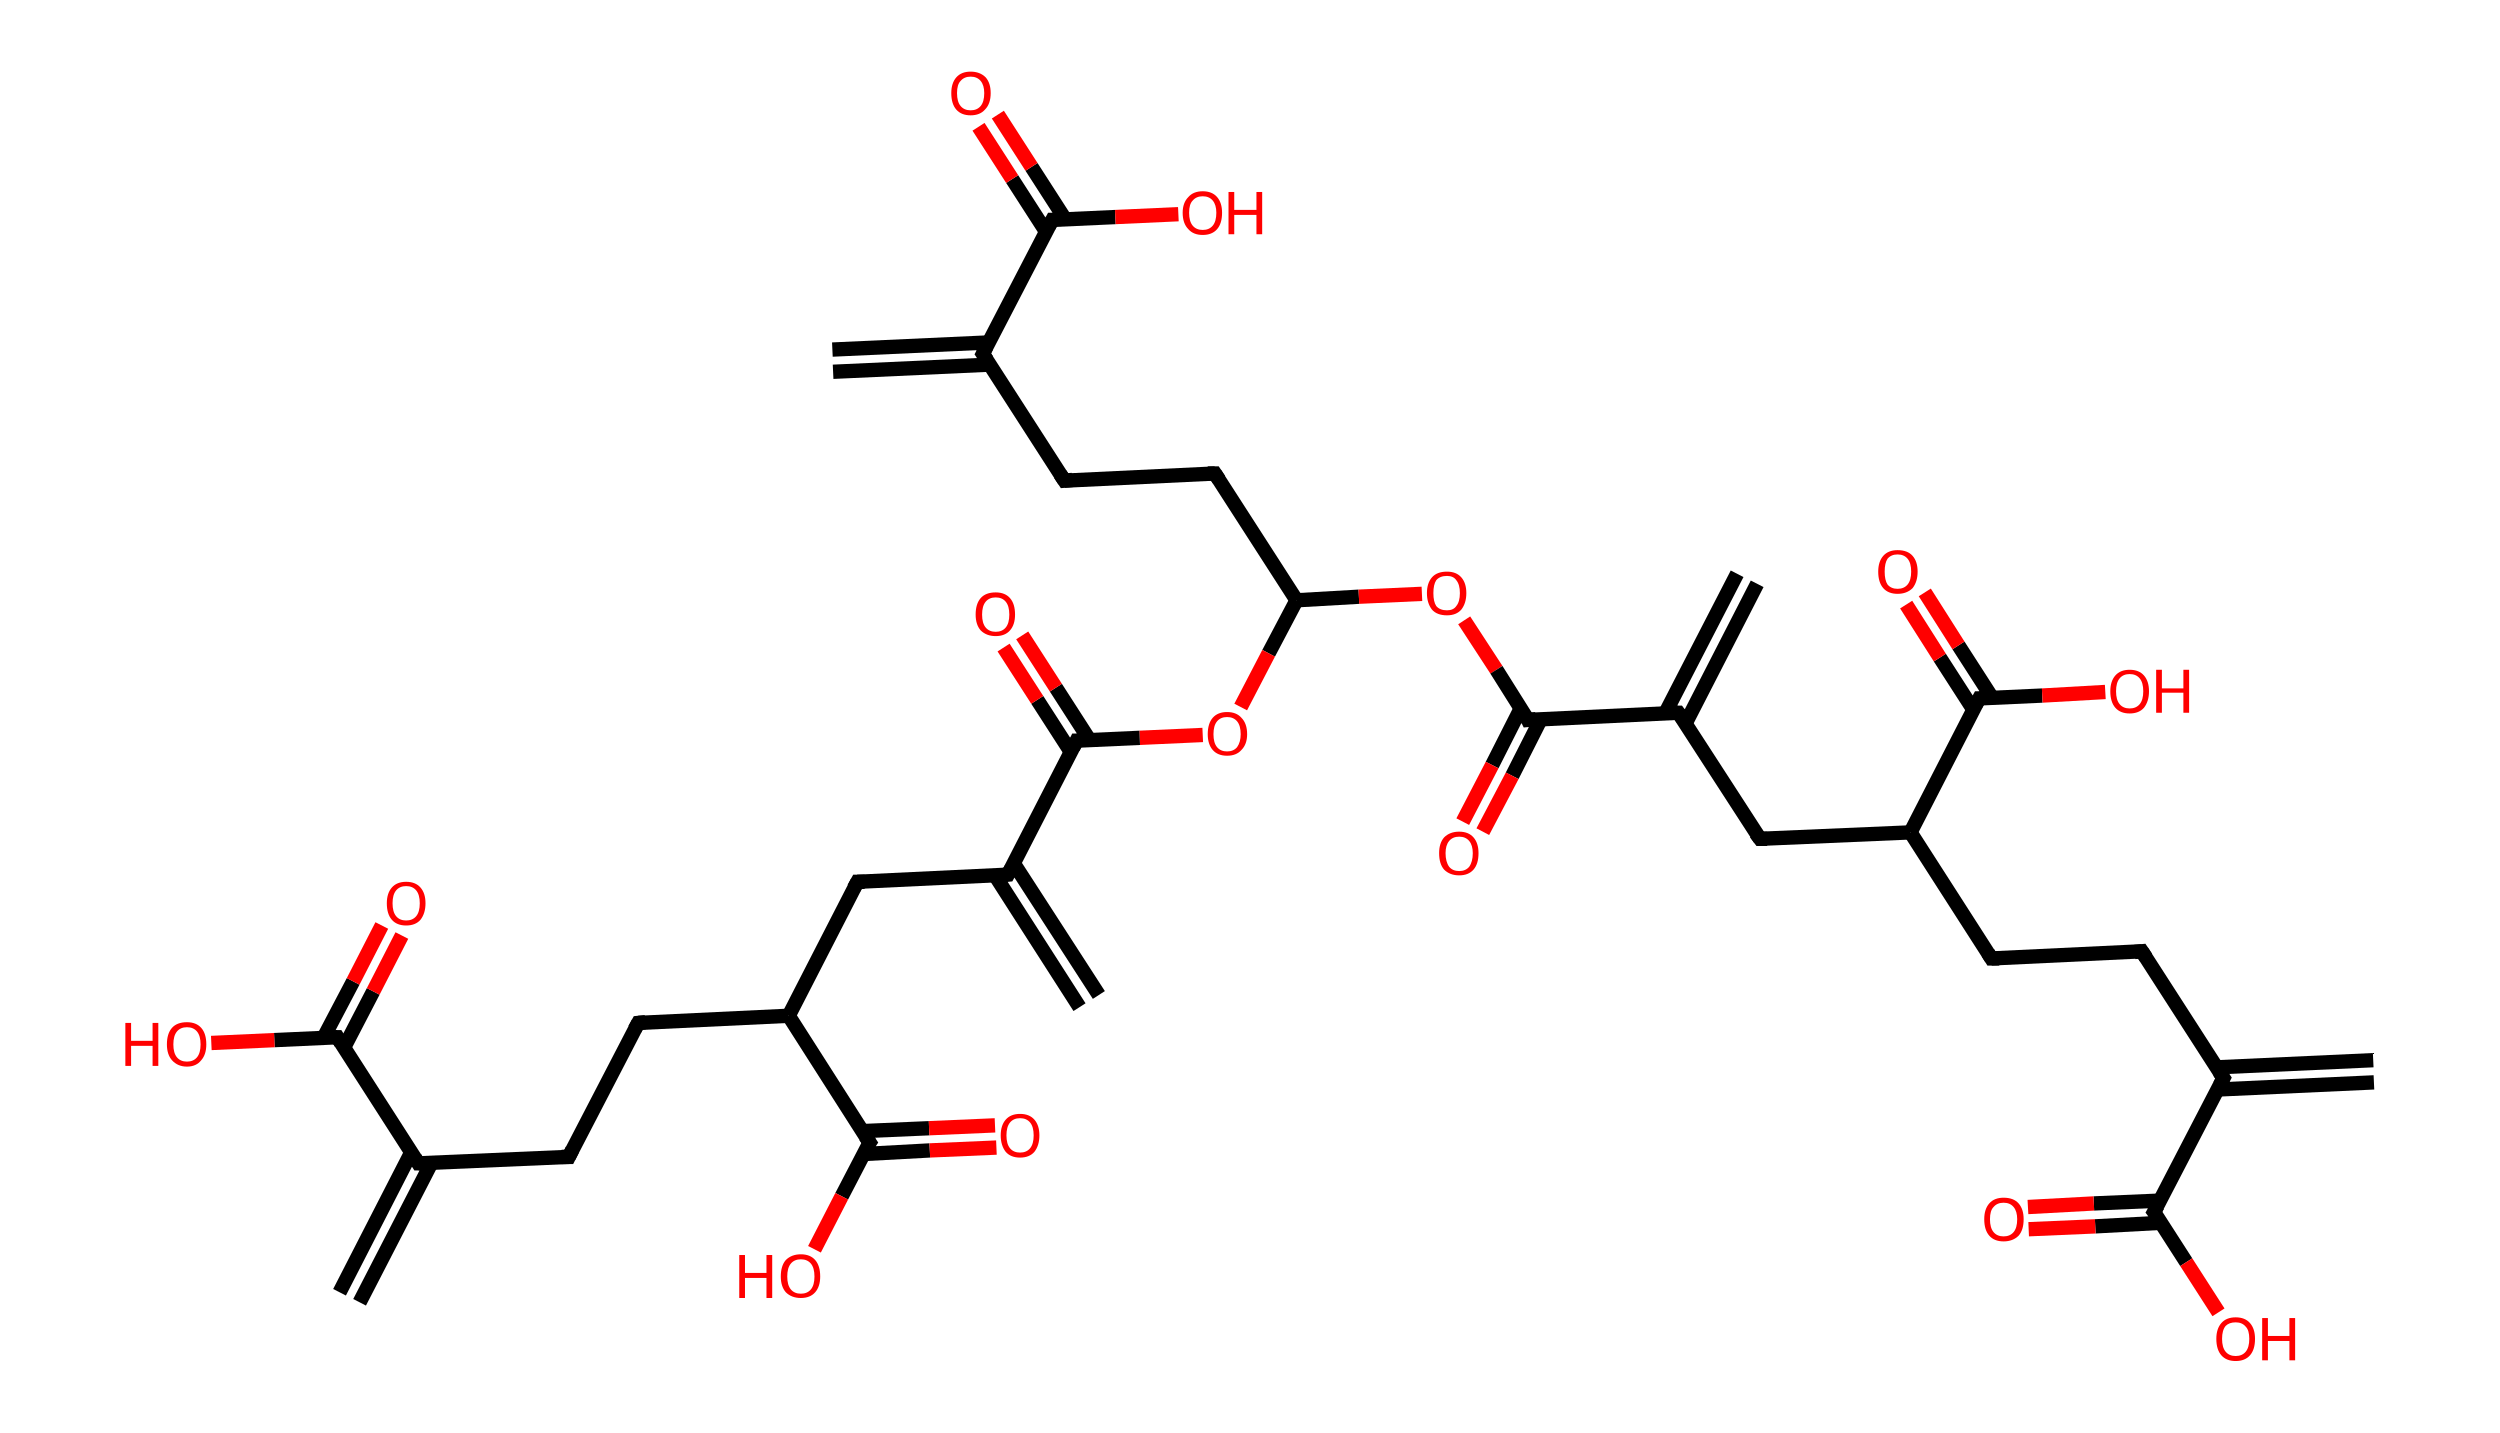 <?xml version='1.0' encoding='ASCII' standalone='yes'?>
<svg xmlns="http://www.w3.org/2000/svg" xmlns:rdkit="http://www.rdkit.org/xml" xmlns:xlink="http://www.w3.org/1999/xlink" version="1.1" baseProfile="full" xml:space="preserve" width="349px" height="200px" viewBox="0 0 349 200">
<!-- END OF HEADER -->
<rect style="opacity:1.0;fill:#FFFFFF;stroke:none" width="349.0" height="200.0" x="0.0" y="0.0"> </rect>
<path class="bond-0 atom-0 atom-1" d="M 116.2,48.8 L 138.1,47.8" style="fill:none;fill-rule:evenodd;stroke:#000000;stroke-width:2.0px;stroke-linecap:butt;stroke-linejoin:miter;stroke-opacity:1"/>
<path class="bond-0 atom-0 atom-1" d="M 116.3,51.9 L 138.2,50.9" style="fill:none;fill-rule:evenodd;stroke:#000000;stroke-width:2.0px;stroke-linecap:butt;stroke-linejoin:miter;stroke-opacity:1"/>
<path class="bond-1 atom-1 atom-2" d="M 137.2,49.4 L 148.6,67.1" style="fill:none;fill-rule:evenodd;stroke:#000000;stroke-width:2.0px;stroke-linecap:butt;stroke-linejoin:miter;stroke-opacity:1"/>
<path class="bond-2 atom-2 atom-3" d="M 148.6,67.1 L 169.6,66.1" style="fill:none;fill-rule:evenodd;stroke:#000000;stroke-width:2.0px;stroke-linecap:butt;stroke-linejoin:miter;stroke-opacity:1"/>
<path class="bond-3 atom-3 atom-4" d="M 169.6,66.1 L 181.0,83.8" style="fill:none;fill-rule:evenodd;stroke:#000000;stroke-width:2.0px;stroke-linecap:butt;stroke-linejoin:miter;stroke-opacity:1"/>
<path class="bond-4 atom-4 atom-5" d="M 181.0,83.8 L 189.7,83.3" style="fill:none;fill-rule:evenodd;stroke:#000000;stroke-width:2.0px;stroke-linecap:butt;stroke-linejoin:miter;stroke-opacity:1"/>
<path class="bond-4 atom-4 atom-5" d="M 189.7,83.3 L 198.5,82.9" style="fill:none;fill-rule:evenodd;stroke:#FF0000;stroke-width:2.0px;stroke-linecap:butt;stroke-linejoin:miter;stroke-opacity:1"/>
<path class="bond-5 atom-5 atom-6" d="M 204.4,86.6 L 208.9,93.5" style="fill:none;fill-rule:evenodd;stroke:#FF0000;stroke-width:2.0px;stroke-linecap:butt;stroke-linejoin:miter;stroke-opacity:1"/>
<path class="bond-5 atom-5 atom-6" d="M 208.9,93.5 L 213.3,100.5" style="fill:none;fill-rule:evenodd;stroke:#000000;stroke-width:2.0px;stroke-linecap:butt;stroke-linejoin:miter;stroke-opacity:1"/>
<path class="bond-6 atom-6 atom-7" d="M 212.3,98.9 L 208.3,106.8" style="fill:none;fill-rule:evenodd;stroke:#000000;stroke-width:2.0px;stroke-linecap:butt;stroke-linejoin:miter;stroke-opacity:1"/>
<path class="bond-6 atom-6 atom-7" d="M 208.3,106.8 L 204.2,114.7" style="fill:none;fill-rule:evenodd;stroke:#FF0000;stroke-width:2.0px;stroke-linecap:butt;stroke-linejoin:miter;stroke-opacity:1"/>
<path class="bond-6 atom-6 atom-7" d="M 215.1,100.4 L 211.1,108.3" style="fill:none;fill-rule:evenodd;stroke:#000000;stroke-width:2.0px;stroke-linecap:butt;stroke-linejoin:miter;stroke-opacity:1"/>
<path class="bond-6 atom-6 atom-7" d="M 211.1,108.3 L 207.0,116.1" style="fill:none;fill-rule:evenodd;stroke:#FF0000;stroke-width:2.0px;stroke-linecap:butt;stroke-linejoin:miter;stroke-opacity:1"/>
<path class="bond-7 atom-6 atom-8" d="M 213.3,100.5 L 234.3,99.5" style="fill:none;fill-rule:evenodd;stroke:#000000;stroke-width:2.0px;stroke-linecap:butt;stroke-linejoin:miter;stroke-opacity:1"/>
<path class="bond-8 atom-8 atom-9" d="M 235.3,101.0 L 245.3,81.5" style="fill:none;fill-rule:evenodd;stroke:#000000;stroke-width:2.0px;stroke-linecap:butt;stroke-linejoin:miter;stroke-opacity:1"/>
<path class="bond-8 atom-8 atom-9" d="M 232.5,99.5 L 242.5,80.1" style="fill:none;fill-rule:evenodd;stroke:#000000;stroke-width:2.0px;stroke-linecap:butt;stroke-linejoin:miter;stroke-opacity:1"/>
<path class="bond-9 atom-8 atom-10" d="M 234.3,99.5 L 245.7,117.1" style="fill:none;fill-rule:evenodd;stroke:#000000;stroke-width:2.0px;stroke-linecap:butt;stroke-linejoin:miter;stroke-opacity:1"/>
<path class="bond-10 atom-10 atom-11" d="M 245.7,117.1 L 266.7,116.2" style="fill:none;fill-rule:evenodd;stroke:#000000;stroke-width:2.0px;stroke-linecap:butt;stroke-linejoin:miter;stroke-opacity:1"/>
<path class="bond-11 atom-11 atom-12" d="M 266.7,116.2 L 278.0,133.8" style="fill:none;fill-rule:evenodd;stroke:#000000;stroke-width:2.0px;stroke-linecap:butt;stroke-linejoin:miter;stroke-opacity:1"/>
<path class="bond-12 atom-12 atom-13" d="M 278.0,133.8 L 299.0,132.8" style="fill:none;fill-rule:evenodd;stroke:#000000;stroke-width:2.0px;stroke-linecap:butt;stroke-linejoin:miter;stroke-opacity:1"/>
<path class="bond-13 atom-13 atom-14" d="M 299.0,132.8 L 310.4,150.5" style="fill:none;fill-rule:evenodd;stroke:#000000;stroke-width:2.0px;stroke-linecap:butt;stroke-linejoin:miter;stroke-opacity:1"/>
<path class="bond-14 atom-14 atom-15" d="M 309.5,152.1 L 331.4,151.1" style="fill:none;fill-rule:evenodd;stroke:#000000;stroke-width:2.0px;stroke-linecap:butt;stroke-linejoin:miter;stroke-opacity:1"/>
<path class="bond-14 atom-14 atom-15" d="M 309.4,149.0 L 331.3,148.0" style="fill:none;fill-rule:evenodd;stroke:#000000;stroke-width:2.0px;stroke-linecap:butt;stroke-linejoin:miter;stroke-opacity:1"/>
<path class="bond-15 atom-14 atom-16" d="M 310.4,150.5 L 300.7,169.2" style="fill:none;fill-rule:evenodd;stroke:#000000;stroke-width:2.0px;stroke-linecap:butt;stroke-linejoin:miter;stroke-opacity:1"/>
<path class="bond-16 atom-16 atom-17" d="M 301.6,167.6 L 292.3,168.0" style="fill:none;fill-rule:evenodd;stroke:#000000;stroke-width:2.0px;stroke-linecap:butt;stroke-linejoin:miter;stroke-opacity:1"/>
<path class="bond-16 atom-16 atom-17" d="M 292.3,168.0 L 283.1,168.5" style="fill:none;fill-rule:evenodd;stroke:#FF0000;stroke-width:2.0px;stroke-linecap:butt;stroke-linejoin:miter;stroke-opacity:1"/>
<path class="bond-16 atom-16 atom-17" d="M 301.7,170.7 L 292.5,171.2" style="fill:none;fill-rule:evenodd;stroke:#000000;stroke-width:2.0px;stroke-linecap:butt;stroke-linejoin:miter;stroke-opacity:1"/>
<path class="bond-16 atom-16 atom-17" d="M 292.5,171.2 L 283.2,171.6" style="fill:none;fill-rule:evenodd;stroke:#FF0000;stroke-width:2.0px;stroke-linecap:butt;stroke-linejoin:miter;stroke-opacity:1"/>
<path class="bond-17 atom-16 atom-18" d="M 300.7,169.2 L 305.2,176.2" style="fill:none;fill-rule:evenodd;stroke:#000000;stroke-width:2.0px;stroke-linecap:butt;stroke-linejoin:miter;stroke-opacity:1"/>
<path class="bond-17 atom-16 atom-18" d="M 305.2,176.2 L 309.7,183.2" style="fill:none;fill-rule:evenodd;stroke:#FF0000;stroke-width:2.0px;stroke-linecap:butt;stroke-linejoin:miter;stroke-opacity:1"/>
<path class="bond-18 atom-11 atom-19" d="M 266.7,116.2 L 276.3,97.5" style="fill:none;fill-rule:evenodd;stroke:#000000;stroke-width:2.0px;stroke-linecap:butt;stroke-linejoin:miter;stroke-opacity:1"/>
<path class="bond-19 atom-19 atom-20" d="M 278.1,97.4 L 273.4,90.1" style="fill:none;fill-rule:evenodd;stroke:#000000;stroke-width:2.0px;stroke-linecap:butt;stroke-linejoin:miter;stroke-opacity:1"/>
<path class="bond-19 atom-19 atom-20" d="M 273.4,90.1 L 268.7,82.7" style="fill:none;fill-rule:evenodd;stroke:#FF0000;stroke-width:2.0px;stroke-linecap:butt;stroke-linejoin:miter;stroke-opacity:1"/>
<path class="bond-19 atom-19 atom-20" d="M 275.5,99.1 L 270.8,91.8" style="fill:none;fill-rule:evenodd;stroke:#000000;stroke-width:2.0px;stroke-linecap:butt;stroke-linejoin:miter;stroke-opacity:1"/>
<path class="bond-19 atom-19 atom-20" d="M 270.8,91.8 L 266.1,84.4" style="fill:none;fill-rule:evenodd;stroke:#FF0000;stroke-width:2.0px;stroke-linecap:butt;stroke-linejoin:miter;stroke-opacity:1"/>
<path class="bond-20 atom-19 atom-21" d="M 276.3,97.5 L 285.1,97.1" style="fill:none;fill-rule:evenodd;stroke:#000000;stroke-width:2.0px;stroke-linecap:butt;stroke-linejoin:miter;stroke-opacity:1"/>
<path class="bond-20 atom-19 atom-21" d="M 285.1,97.1 L 293.9,96.6" style="fill:none;fill-rule:evenodd;stroke:#FF0000;stroke-width:2.0px;stroke-linecap:butt;stroke-linejoin:miter;stroke-opacity:1"/>
<path class="bond-21 atom-4 atom-22" d="M 181.0,83.8 L 177.1,91.2" style="fill:none;fill-rule:evenodd;stroke:#000000;stroke-width:2.0px;stroke-linecap:butt;stroke-linejoin:miter;stroke-opacity:1"/>
<path class="bond-21 atom-4 atom-22" d="M 177.1,91.2 L 173.2,98.7" style="fill:none;fill-rule:evenodd;stroke:#FF0000;stroke-width:2.0px;stroke-linecap:butt;stroke-linejoin:miter;stroke-opacity:1"/>
<path class="bond-22 atom-22 atom-23" d="M 167.9,102.6 L 159.1,103.0" style="fill:none;fill-rule:evenodd;stroke:#FF0000;stroke-width:2.0px;stroke-linecap:butt;stroke-linejoin:miter;stroke-opacity:1"/>
<path class="bond-22 atom-22 atom-23" d="M 159.1,103.0 L 150.3,103.4" style="fill:none;fill-rule:evenodd;stroke:#000000;stroke-width:2.0px;stroke-linecap:butt;stroke-linejoin:miter;stroke-opacity:1"/>
<path class="bond-23 atom-23 atom-24" d="M 152.1,103.3 L 147.4,96.0" style="fill:none;fill-rule:evenodd;stroke:#000000;stroke-width:2.0px;stroke-linecap:butt;stroke-linejoin:miter;stroke-opacity:1"/>
<path class="bond-23 atom-23 atom-24" d="M 147.4,96.0 L 142.7,88.7" style="fill:none;fill-rule:evenodd;stroke:#FF0000;stroke-width:2.0px;stroke-linecap:butt;stroke-linejoin:miter;stroke-opacity:1"/>
<path class="bond-23 atom-23 atom-24" d="M 149.5,105.0 L 144.8,97.7" style="fill:none;fill-rule:evenodd;stroke:#000000;stroke-width:2.0px;stroke-linecap:butt;stroke-linejoin:miter;stroke-opacity:1"/>
<path class="bond-23 atom-23 atom-24" d="M 144.8,97.7 L 140.1,90.4" style="fill:none;fill-rule:evenodd;stroke:#FF0000;stroke-width:2.0px;stroke-linecap:butt;stroke-linejoin:miter;stroke-opacity:1"/>
<path class="bond-24 atom-23 atom-25" d="M 150.3,103.4 L 140.7,122.1" style="fill:none;fill-rule:evenodd;stroke:#000000;stroke-width:2.0px;stroke-linecap:butt;stroke-linejoin:miter;stroke-opacity:1"/>
<path class="bond-25 atom-25 atom-26" d="M 138.9,122.2 L 150.7,140.6" style="fill:none;fill-rule:evenodd;stroke:#000000;stroke-width:2.0px;stroke-linecap:butt;stroke-linejoin:miter;stroke-opacity:1"/>
<path class="bond-25 atom-25 atom-26" d="M 141.5,120.5 L 153.4,138.9" style="fill:none;fill-rule:evenodd;stroke:#000000;stroke-width:2.0px;stroke-linecap:butt;stroke-linejoin:miter;stroke-opacity:1"/>
<path class="bond-26 atom-25 atom-27" d="M 140.7,122.1 L 119.7,123.1" style="fill:none;fill-rule:evenodd;stroke:#000000;stroke-width:2.0px;stroke-linecap:butt;stroke-linejoin:miter;stroke-opacity:1"/>
<path class="bond-27 atom-27 atom-28" d="M 119.7,123.1 L 110.1,141.8" style="fill:none;fill-rule:evenodd;stroke:#000000;stroke-width:2.0px;stroke-linecap:butt;stroke-linejoin:miter;stroke-opacity:1"/>
<path class="bond-28 atom-28 atom-29" d="M 110.1,141.8 L 89.1,142.8" style="fill:none;fill-rule:evenodd;stroke:#000000;stroke-width:2.0px;stroke-linecap:butt;stroke-linejoin:miter;stroke-opacity:1"/>
<path class="bond-29 atom-29 atom-30" d="M 89.1,142.8 L 79.4,161.5" style="fill:none;fill-rule:evenodd;stroke:#000000;stroke-width:2.0px;stroke-linecap:butt;stroke-linejoin:miter;stroke-opacity:1"/>
<path class="bond-30 atom-30 atom-31" d="M 79.4,161.5 L 58.4,162.4" style="fill:none;fill-rule:evenodd;stroke:#000000;stroke-width:2.0px;stroke-linecap:butt;stroke-linejoin:miter;stroke-opacity:1"/>
<path class="bond-31 atom-31 atom-32" d="M 57.4,160.9 L 47.4,180.4" style="fill:none;fill-rule:evenodd;stroke:#000000;stroke-width:2.0px;stroke-linecap:butt;stroke-linejoin:miter;stroke-opacity:1"/>
<path class="bond-31 atom-31 atom-32" d="M 60.2,162.4 L 50.2,181.8" style="fill:none;fill-rule:evenodd;stroke:#000000;stroke-width:2.0px;stroke-linecap:butt;stroke-linejoin:miter;stroke-opacity:1"/>
<path class="bond-32 atom-31 atom-33" d="M 58.4,162.4 L 47.1,144.8" style="fill:none;fill-rule:evenodd;stroke:#000000;stroke-width:2.0px;stroke-linecap:butt;stroke-linejoin:miter;stroke-opacity:1"/>
<path class="bond-33 atom-33 atom-34" d="M 48.0,146.3 L 52.1,138.4" style="fill:none;fill-rule:evenodd;stroke:#000000;stroke-width:2.0px;stroke-linecap:butt;stroke-linejoin:miter;stroke-opacity:1"/>
<path class="bond-33 atom-33 atom-34" d="M 52.1,138.4 L 56.1,130.6" style="fill:none;fill-rule:evenodd;stroke:#FF0000;stroke-width:2.0px;stroke-linecap:butt;stroke-linejoin:miter;stroke-opacity:1"/>
<path class="bond-33 atom-33 atom-34" d="M 45.2,144.8 L 49.3,137.0" style="fill:none;fill-rule:evenodd;stroke:#000000;stroke-width:2.0px;stroke-linecap:butt;stroke-linejoin:miter;stroke-opacity:1"/>
<path class="bond-33 atom-33 atom-34" d="M 49.3,137.0 L 53.3,129.2" style="fill:none;fill-rule:evenodd;stroke:#FF0000;stroke-width:2.0px;stroke-linecap:butt;stroke-linejoin:miter;stroke-opacity:1"/>
<path class="bond-34 atom-33 atom-35" d="M 47.1,144.8 L 38.3,145.2" style="fill:none;fill-rule:evenodd;stroke:#000000;stroke-width:2.0px;stroke-linecap:butt;stroke-linejoin:miter;stroke-opacity:1"/>
<path class="bond-34 atom-33 atom-35" d="M 38.3,145.2 L 29.5,145.6" style="fill:none;fill-rule:evenodd;stroke:#FF0000;stroke-width:2.0px;stroke-linecap:butt;stroke-linejoin:miter;stroke-opacity:1"/>
<path class="bond-35 atom-28 atom-36" d="M 110.1,141.8 L 121.4,159.5" style="fill:none;fill-rule:evenodd;stroke:#000000;stroke-width:2.0px;stroke-linecap:butt;stroke-linejoin:miter;stroke-opacity:1"/>
<path class="bond-36 atom-36 atom-37" d="M 120.6,161.1 L 129.8,160.6" style="fill:none;fill-rule:evenodd;stroke:#000000;stroke-width:2.0px;stroke-linecap:butt;stroke-linejoin:miter;stroke-opacity:1"/>
<path class="bond-36 atom-36 atom-37" d="M 129.8,160.6 L 139.1,160.2" style="fill:none;fill-rule:evenodd;stroke:#FF0000;stroke-width:2.0px;stroke-linecap:butt;stroke-linejoin:miter;stroke-opacity:1"/>
<path class="bond-36 atom-36 atom-37" d="M 120.4,157.9 L 129.7,157.5" style="fill:none;fill-rule:evenodd;stroke:#000000;stroke-width:2.0px;stroke-linecap:butt;stroke-linejoin:miter;stroke-opacity:1"/>
<path class="bond-36 atom-36 atom-37" d="M 129.7,157.5 L 138.9,157.1" style="fill:none;fill-rule:evenodd;stroke:#FF0000;stroke-width:2.0px;stroke-linecap:butt;stroke-linejoin:miter;stroke-opacity:1"/>
<path class="bond-37 atom-36 atom-38" d="M 121.4,159.5 L 117.5,167.0" style="fill:none;fill-rule:evenodd;stroke:#000000;stroke-width:2.0px;stroke-linecap:butt;stroke-linejoin:miter;stroke-opacity:1"/>
<path class="bond-37 atom-36 atom-38" d="M 117.5,167.0 L 113.7,174.4" style="fill:none;fill-rule:evenodd;stroke:#FF0000;stroke-width:2.0px;stroke-linecap:butt;stroke-linejoin:miter;stroke-opacity:1"/>
<path class="bond-38 atom-1 atom-39" d="M 137.2,49.4 L 146.9,30.7" style="fill:none;fill-rule:evenodd;stroke:#000000;stroke-width:2.0px;stroke-linecap:butt;stroke-linejoin:miter;stroke-opacity:1"/>
<path class="bond-39 atom-39 atom-40" d="M 148.7,30.6 L 144.0,23.3" style="fill:none;fill-rule:evenodd;stroke:#000000;stroke-width:2.0px;stroke-linecap:butt;stroke-linejoin:miter;stroke-opacity:1"/>
<path class="bond-39 atom-39 atom-40" d="M 144.0,23.3 L 139.3,16.0" style="fill:none;fill-rule:evenodd;stroke:#FF0000;stroke-width:2.0px;stroke-linecap:butt;stroke-linejoin:miter;stroke-opacity:1"/>
<path class="bond-39 atom-39 atom-40" d="M 146.0,32.3 L 141.3,25.0" style="fill:none;fill-rule:evenodd;stroke:#000000;stroke-width:2.0px;stroke-linecap:butt;stroke-linejoin:miter;stroke-opacity:1"/>
<path class="bond-39 atom-39 atom-40" d="M 141.3,25.0 L 136.6,17.7" style="fill:none;fill-rule:evenodd;stroke:#FF0000;stroke-width:2.0px;stroke-linecap:butt;stroke-linejoin:miter;stroke-opacity:1"/>
<path class="bond-40 atom-39 atom-41" d="M 146.9,30.7 L 155.7,30.3" style="fill:none;fill-rule:evenodd;stroke:#000000;stroke-width:2.0px;stroke-linecap:butt;stroke-linejoin:miter;stroke-opacity:1"/>
<path class="bond-40 atom-39 atom-41" d="M 155.7,30.3 L 164.5,29.9" style="fill:none;fill-rule:evenodd;stroke:#FF0000;stroke-width:2.0px;stroke-linecap:butt;stroke-linejoin:miter;stroke-opacity:1"/>
<path d="M 137.8,50.3 L 137.2,49.4 L 137.7,48.4" style="fill:none;stroke:#000000;stroke-width:2.0px;stroke-linecap:butt;stroke-linejoin:miter;stroke-opacity:1;"/>
<path d="M 148.0,66.2 L 148.6,67.1 L 149.7,67.0" style="fill:none;stroke:#000000;stroke-width:2.0px;stroke-linecap:butt;stroke-linejoin:miter;stroke-opacity:1;"/>
<path d="M 168.6,66.1 L 169.6,66.1 L 170.2,67.0" style="fill:none;stroke:#000000;stroke-width:2.0px;stroke-linecap:butt;stroke-linejoin:miter;stroke-opacity:1;"/>
<path d="M 213.1,100.1 L 213.3,100.5 L 214.4,100.4" style="fill:none;stroke:#000000;stroke-width:2.0px;stroke-linecap:butt;stroke-linejoin:miter;stroke-opacity:1;"/>
<path d="M 233.3,99.5 L 234.3,99.5 L 234.9,100.3" style="fill:none;stroke:#000000;stroke-width:2.0px;stroke-linecap:butt;stroke-linejoin:miter;stroke-opacity:1;"/>
<path d="M 245.1,116.3 L 245.7,117.1 L 246.7,117.1" style="fill:none;stroke:#000000;stroke-width:2.0px;stroke-linecap:butt;stroke-linejoin:miter;stroke-opacity:1;"/>
<path d="M 277.5,133.0 L 278.0,133.8 L 279.1,133.8" style="fill:none;stroke:#000000;stroke-width:2.0px;stroke-linecap:butt;stroke-linejoin:miter;stroke-opacity:1;"/>
<path d="M 298.0,132.9 L 299.0,132.8 L 299.6,133.7" style="fill:none;stroke:#000000;stroke-width:2.0px;stroke-linecap:butt;stroke-linejoin:miter;stroke-opacity:1;"/>
<path d="M 309.8,149.6 L 310.4,150.5 L 309.9,151.5" style="fill:none;stroke:#000000;stroke-width:2.0px;stroke-linecap:butt;stroke-linejoin:miter;stroke-opacity:1;"/>
<path d="M 301.2,168.3 L 300.7,169.2 L 301.0,169.6" style="fill:none;stroke:#000000;stroke-width:2.0px;stroke-linecap:butt;stroke-linejoin:miter;stroke-opacity:1;"/>
<path d="M 275.8,98.4 L 276.3,97.5 L 276.7,97.5" style="fill:none;stroke:#000000;stroke-width:2.0px;stroke-linecap:butt;stroke-linejoin:miter;stroke-opacity:1;"/>
<path d="M 150.8,103.4 L 150.3,103.4 L 149.8,104.4" style="fill:none;stroke:#000000;stroke-width:2.0px;stroke-linecap:butt;stroke-linejoin:miter;stroke-opacity:1;"/>
<path d="M 141.2,121.2 L 140.7,122.1 L 139.6,122.2" style="fill:none;stroke:#000000;stroke-width:2.0px;stroke-linecap:butt;stroke-linejoin:miter;stroke-opacity:1;"/>
<path d="M 120.7,123.1 L 119.7,123.1 L 119.2,124.0" style="fill:none;stroke:#000000;stroke-width:2.0px;stroke-linecap:butt;stroke-linejoin:miter;stroke-opacity:1;"/>
<path d="M 90.1,142.7 L 89.1,142.8 L 88.6,143.7" style="fill:none;stroke:#000000;stroke-width:2.0px;stroke-linecap:butt;stroke-linejoin:miter;stroke-opacity:1;"/>
<path d="M 79.9,160.5 L 79.4,161.5 L 78.4,161.5" style="fill:none;stroke:#000000;stroke-width:2.0px;stroke-linecap:butt;stroke-linejoin:miter;stroke-opacity:1;"/>
<path d="M 59.5,162.4 L 58.4,162.4 L 57.9,161.6" style="fill:none;stroke:#000000;stroke-width:2.0px;stroke-linecap:butt;stroke-linejoin:miter;stroke-opacity:1;"/>
<path d="M 47.6,145.6 L 47.1,144.8 L 46.6,144.8" style="fill:none;stroke:#000000;stroke-width:2.0px;stroke-linecap:butt;stroke-linejoin:miter;stroke-opacity:1;"/>
<path d="M 120.8,158.6 L 121.4,159.5 L 121.2,159.8" style="fill:none;stroke:#000000;stroke-width:2.0px;stroke-linecap:butt;stroke-linejoin:miter;stroke-opacity:1;"/>
<path d="M 146.4,31.6 L 146.9,30.7 L 147.3,30.7" style="fill:none;stroke:#000000;stroke-width:2.0px;stroke-linecap:butt;stroke-linejoin:miter;stroke-opacity:1;"/>
<path class="atom-5" d="M 199.2 82.8 Q 199.2 81.4, 199.9 80.6 Q 200.6 79.8, 202.0 79.8 Q 203.3 79.8, 204.0 80.6 Q 204.7 81.4, 204.7 82.8 Q 204.7 84.2, 204.0 85.1 Q 203.3 85.9, 202.0 85.9 Q 200.6 85.9, 199.9 85.1 Q 199.2 84.2, 199.2 82.8 M 202.0 85.2 Q 202.9 85.2, 203.3 84.6 Q 203.8 84.0, 203.8 82.8 Q 203.8 81.6, 203.3 81.0 Q 202.9 80.4, 202.0 80.4 Q 201.0 80.4, 200.5 81.0 Q 200.1 81.6, 200.1 82.8 Q 200.1 84.0, 200.5 84.6 Q 201.0 85.2, 202.0 85.2 " fill="#FF0000"/>
<path class="atom-7" d="M 200.9 119.1 Q 200.9 117.7, 201.6 116.9 Q 202.4 116.1, 203.7 116.1 Q 205.0 116.1, 205.7 116.9 Q 206.4 117.7, 206.4 119.1 Q 206.4 120.6, 205.7 121.4 Q 205.0 122.2, 203.7 122.2 Q 202.4 122.2, 201.6 121.4 Q 200.9 120.6, 200.9 119.1 M 203.7 121.6 Q 204.6 121.6, 205.1 121.0 Q 205.6 120.3, 205.6 119.1 Q 205.6 118.0, 205.1 117.4 Q 204.6 116.8, 203.7 116.8 Q 202.8 116.8, 202.3 117.4 Q 201.8 118.0, 201.8 119.1 Q 201.8 120.3, 202.3 121.0 Q 202.8 121.6, 203.7 121.6 " fill="#FF0000"/>
<path class="atom-17" d="M 277.0 170.2 Q 277.0 168.8, 277.7 168.0 Q 278.4 167.2, 279.7 167.2 Q 281.1 167.2, 281.8 168.0 Q 282.5 168.8, 282.5 170.2 Q 282.5 171.7, 281.8 172.5 Q 281.0 173.3, 279.7 173.3 Q 278.4 173.3, 277.7 172.5 Q 277.0 171.7, 277.0 170.2 M 279.7 172.6 Q 280.6 172.6, 281.1 172.0 Q 281.6 171.4, 281.6 170.2 Q 281.6 169.1, 281.1 168.5 Q 280.6 167.9, 279.7 167.9 Q 278.8 167.9, 278.3 168.5 Q 277.8 169.0, 277.8 170.2 Q 277.8 171.4, 278.3 172.0 Q 278.8 172.6, 279.7 172.6 " fill="#FF0000"/>
<path class="atom-18" d="M 309.4 186.9 Q 309.4 185.5, 310.1 184.7 Q 310.8 183.9, 312.1 183.9 Q 313.4 183.9, 314.1 184.7 Q 314.8 185.5, 314.8 186.9 Q 314.8 188.4, 314.1 189.2 Q 313.4 190.0, 312.1 190.0 Q 310.8 190.0, 310.1 189.2 Q 309.4 188.4, 309.4 186.9 M 312.1 189.3 Q 313.0 189.3, 313.5 188.7 Q 314.0 188.1, 314.0 186.9 Q 314.0 185.7, 313.5 185.2 Q 313.0 184.6, 312.1 184.6 Q 311.2 184.6, 310.7 185.1 Q 310.2 185.7, 310.2 186.9 Q 310.2 188.1, 310.7 188.7 Q 311.2 189.3, 312.1 189.3 " fill="#FF0000"/>
<path class="atom-18" d="M 315.8 184.0 L 316.6 184.0 L 316.6 186.5 L 319.6 186.5 L 319.6 184.0 L 320.4 184.0 L 320.4 189.9 L 319.6 189.9 L 319.6 187.2 L 316.6 187.2 L 316.6 189.9 L 315.8 189.9 L 315.8 184.0 " fill="#FF0000"/>
<path class="atom-20" d="M 262.2 79.8 Q 262.2 78.4, 262.9 77.6 Q 263.6 76.8, 264.9 76.8 Q 266.3 76.8, 267.0 77.6 Q 267.7 78.4, 267.7 79.8 Q 267.7 81.2, 267.0 82.1 Q 266.2 82.9, 264.9 82.9 Q 263.6 82.9, 262.9 82.1 Q 262.2 81.3, 262.2 79.8 M 264.9 82.2 Q 265.8 82.2, 266.3 81.6 Q 266.8 81.0, 266.8 79.8 Q 266.8 78.6, 266.3 78.0 Q 265.8 77.4, 264.9 77.4 Q 264.0 77.4, 263.5 78.0 Q 263.1 78.6, 263.1 79.8 Q 263.1 81.0, 263.5 81.6 Q 264.0 82.2, 264.9 82.2 " fill="#FF0000"/>
<path class="atom-21" d="M 294.6 96.5 Q 294.6 95.1, 295.3 94.3 Q 296.0 93.5, 297.3 93.5 Q 298.6 93.5, 299.3 94.3 Q 300.0 95.1, 300.0 96.5 Q 300.0 97.9, 299.3 98.8 Q 298.6 99.6, 297.3 99.6 Q 296.0 99.6, 295.3 98.8 Q 294.6 98.0, 294.6 96.5 M 297.3 98.9 Q 298.2 98.9, 298.7 98.3 Q 299.2 97.7, 299.2 96.5 Q 299.2 95.3, 298.7 94.7 Q 298.2 94.1, 297.3 94.1 Q 296.4 94.1, 295.9 94.7 Q 295.4 95.3, 295.4 96.5 Q 295.4 97.7, 295.9 98.3 Q 296.4 98.9, 297.3 98.9 " fill="#FF0000"/>
<path class="atom-21" d="M 301.0 93.5 L 301.8 93.5 L 301.8 96.1 L 304.8 96.1 L 304.8 93.5 L 305.6 93.5 L 305.6 99.5 L 304.8 99.5 L 304.8 96.7 L 301.8 96.7 L 301.8 99.5 L 301.0 99.5 L 301.0 93.5 " fill="#FF0000"/>
<path class="atom-22" d="M 168.6 102.5 Q 168.6 101.0, 169.3 100.2 Q 170.0 99.4, 171.3 99.4 Q 172.6 99.4, 173.3 100.2 Q 174.1 101.0, 174.1 102.5 Q 174.1 103.9, 173.3 104.7 Q 172.6 105.5, 171.3 105.5 Q 170.0 105.5, 169.3 104.7 Q 168.6 103.9, 168.6 102.5 M 171.3 104.9 Q 172.2 104.9, 172.7 104.3 Q 173.2 103.6, 173.2 102.5 Q 173.2 101.3, 172.7 100.7 Q 172.2 100.1, 171.3 100.1 Q 170.4 100.1, 169.9 100.7 Q 169.4 101.3, 169.4 102.5 Q 169.4 103.7, 169.9 104.3 Q 170.4 104.9, 171.3 104.9 " fill="#FF0000"/>
<path class="atom-24" d="M 136.2 85.8 Q 136.2 84.3, 136.9 83.5 Q 137.6 82.7, 139.0 82.7 Q 140.3 82.7, 141.0 83.5 Q 141.7 84.3, 141.7 85.8 Q 141.7 87.2, 141.0 88.0 Q 140.3 88.8, 139.0 88.8 Q 137.7 88.8, 136.9 88.0 Q 136.2 87.2, 136.2 85.8 M 139.0 88.2 Q 139.9 88.2, 140.4 87.6 Q 140.9 87.0, 140.9 85.8 Q 140.9 84.6, 140.4 84.0 Q 139.9 83.4, 139.0 83.4 Q 138.1 83.4, 137.6 84.0 Q 137.1 84.6, 137.1 85.8 Q 137.1 87.0, 137.6 87.6 Q 138.1 88.2, 139.0 88.2 " fill="#FF0000"/>
<path class="atom-34" d="M 54.0 126.1 Q 54.0 124.7, 54.7 123.9 Q 55.4 123.1, 56.7 123.1 Q 58.0 123.1, 58.7 123.9 Q 59.4 124.7, 59.4 126.1 Q 59.4 127.5, 58.7 128.4 Q 58.0 129.2, 56.7 129.2 Q 55.4 129.2, 54.7 128.4 Q 54.0 127.6, 54.0 126.1 M 56.7 128.5 Q 57.6 128.5, 58.1 127.9 Q 58.6 127.3, 58.6 126.1 Q 58.6 124.9, 58.1 124.3 Q 57.6 123.7, 56.7 123.7 Q 55.8 123.7, 55.3 124.3 Q 54.8 124.9, 54.8 126.1 Q 54.8 127.3, 55.3 127.9 Q 55.8 128.5, 56.7 128.5 " fill="#FF0000"/>
<path class="atom-35" d="M 17.5 142.8 L 18.3 142.8 L 18.3 145.3 L 21.3 145.3 L 21.3 142.8 L 22.1 142.8 L 22.1 148.8 L 21.3 148.8 L 21.3 146.0 L 18.3 146.0 L 18.3 148.8 L 17.5 148.8 L 17.5 142.8 " fill="#FF0000"/>
<path class="atom-35" d="M 23.3 145.8 Q 23.3 144.3, 24.0 143.5 Q 24.7 142.7, 26.1 142.7 Q 27.4 142.7, 28.1 143.5 Q 28.8 144.3, 28.8 145.8 Q 28.8 147.2, 28.1 148.0 Q 27.4 148.9, 26.1 148.9 Q 24.8 148.9, 24.0 148.0 Q 23.3 147.2, 23.3 145.8 M 26.1 148.2 Q 27.0 148.2, 27.5 147.6 Q 28.0 147.0, 28.0 145.8 Q 28.0 144.6, 27.5 144.0 Q 27.0 143.4, 26.1 143.4 Q 25.2 143.4, 24.7 144.0 Q 24.2 144.6, 24.2 145.8 Q 24.2 147.0, 24.7 147.6 Q 25.2 148.2, 26.1 148.2 " fill="#FF0000"/>
<path class="atom-37" d="M 139.7 158.5 Q 139.7 157.1, 140.4 156.3 Q 141.1 155.5, 142.4 155.5 Q 143.7 155.5, 144.4 156.3 Q 145.1 157.1, 145.1 158.5 Q 145.1 159.9, 144.4 160.8 Q 143.7 161.6, 142.4 161.6 Q 141.1 161.6, 140.4 160.8 Q 139.7 159.9, 139.7 158.5 M 142.4 160.9 Q 143.3 160.9, 143.8 160.3 Q 144.3 159.7, 144.3 158.5 Q 144.3 157.3, 143.8 156.7 Q 143.3 156.1, 142.4 156.1 Q 141.5 156.1, 141.0 156.7 Q 140.5 157.3, 140.5 158.5 Q 140.5 159.7, 141.0 160.3 Q 141.5 160.9, 142.4 160.9 " fill="#FF0000"/>
<path class="atom-38" d="M 103.2 175.2 L 104.0 175.2 L 104.0 177.7 L 107.0 177.7 L 107.0 175.2 L 107.8 175.2 L 107.8 181.2 L 107.0 181.2 L 107.0 178.4 L 104.0 178.4 L 104.0 181.2 L 103.2 181.2 L 103.2 175.2 " fill="#FF0000"/>
<path class="atom-38" d="M 109.0 178.2 Q 109.0 176.7, 109.7 175.9 Q 110.5 175.1, 111.8 175.1 Q 113.1 175.1, 113.8 175.9 Q 114.5 176.7, 114.5 178.2 Q 114.5 179.6, 113.8 180.4 Q 113.1 181.2, 111.8 181.2 Q 110.5 181.2, 109.7 180.4 Q 109.0 179.6, 109.0 178.2 M 111.8 180.6 Q 112.7 180.6, 113.2 180.0 Q 113.7 179.4, 113.7 178.2 Q 113.7 177.0, 113.2 176.4 Q 112.7 175.8, 111.8 175.8 Q 110.9 175.8, 110.4 176.4 Q 109.9 177.0, 109.9 178.2 Q 109.9 179.4, 110.4 180.0 Q 110.9 180.6, 111.8 180.6 " fill="#FF0000"/>
<path class="atom-40" d="M 132.8 13.0 Q 132.8 11.6, 133.5 10.8 Q 134.2 10.0, 135.5 10.0 Q 136.8 10.0, 137.6 10.8 Q 138.3 11.6, 138.3 13.0 Q 138.3 14.5, 137.5 15.3 Q 136.8 16.1, 135.5 16.1 Q 134.2 16.1, 133.5 15.3 Q 132.8 14.5, 132.8 13.0 M 135.5 15.4 Q 136.4 15.4, 136.9 14.8 Q 137.4 14.2, 137.4 13.0 Q 137.4 11.9, 136.9 11.3 Q 136.4 10.7, 135.5 10.7 Q 134.6 10.7, 134.1 11.3 Q 133.6 11.8, 133.6 13.0 Q 133.6 14.2, 134.1 14.8 Q 134.6 15.4, 135.5 15.4 " fill="#FF0000"/>
<path class="atom-41" d="M 165.1 29.7 Q 165.1 28.3, 165.9 27.5 Q 166.6 26.7, 167.9 26.7 Q 169.2 26.7, 169.9 27.5 Q 170.6 28.3, 170.6 29.7 Q 170.6 31.2, 169.9 32.0 Q 169.2 32.8, 167.9 32.8 Q 166.6 32.8, 165.9 32.0 Q 165.1 31.2, 165.1 29.7 M 167.9 32.1 Q 168.8 32.1, 169.3 31.5 Q 169.8 30.9, 169.8 29.7 Q 169.8 28.6, 169.3 28.0 Q 168.8 27.4, 167.9 27.4 Q 167.0 27.4, 166.5 28.0 Q 166.0 28.5, 166.0 29.7 Q 166.0 30.9, 166.5 31.5 Q 167.0 32.1, 167.9 32.1 " fill="#FF0000"/>
<path class="atom-41" d="M 171.5 26.8 L 172.3 26.8 L 172.3 29.3 L 175.4 29.3 L 175.4 26.8 L 176.2 26.8 L 176.2 32.7 L 175.4 32.7 L 175.4 30.0 L 172.3 30.0 L 172.3 32.7 L 171.5 32.7 L 171.5 26.8 " fill="#FF0000"/>
</svg>

